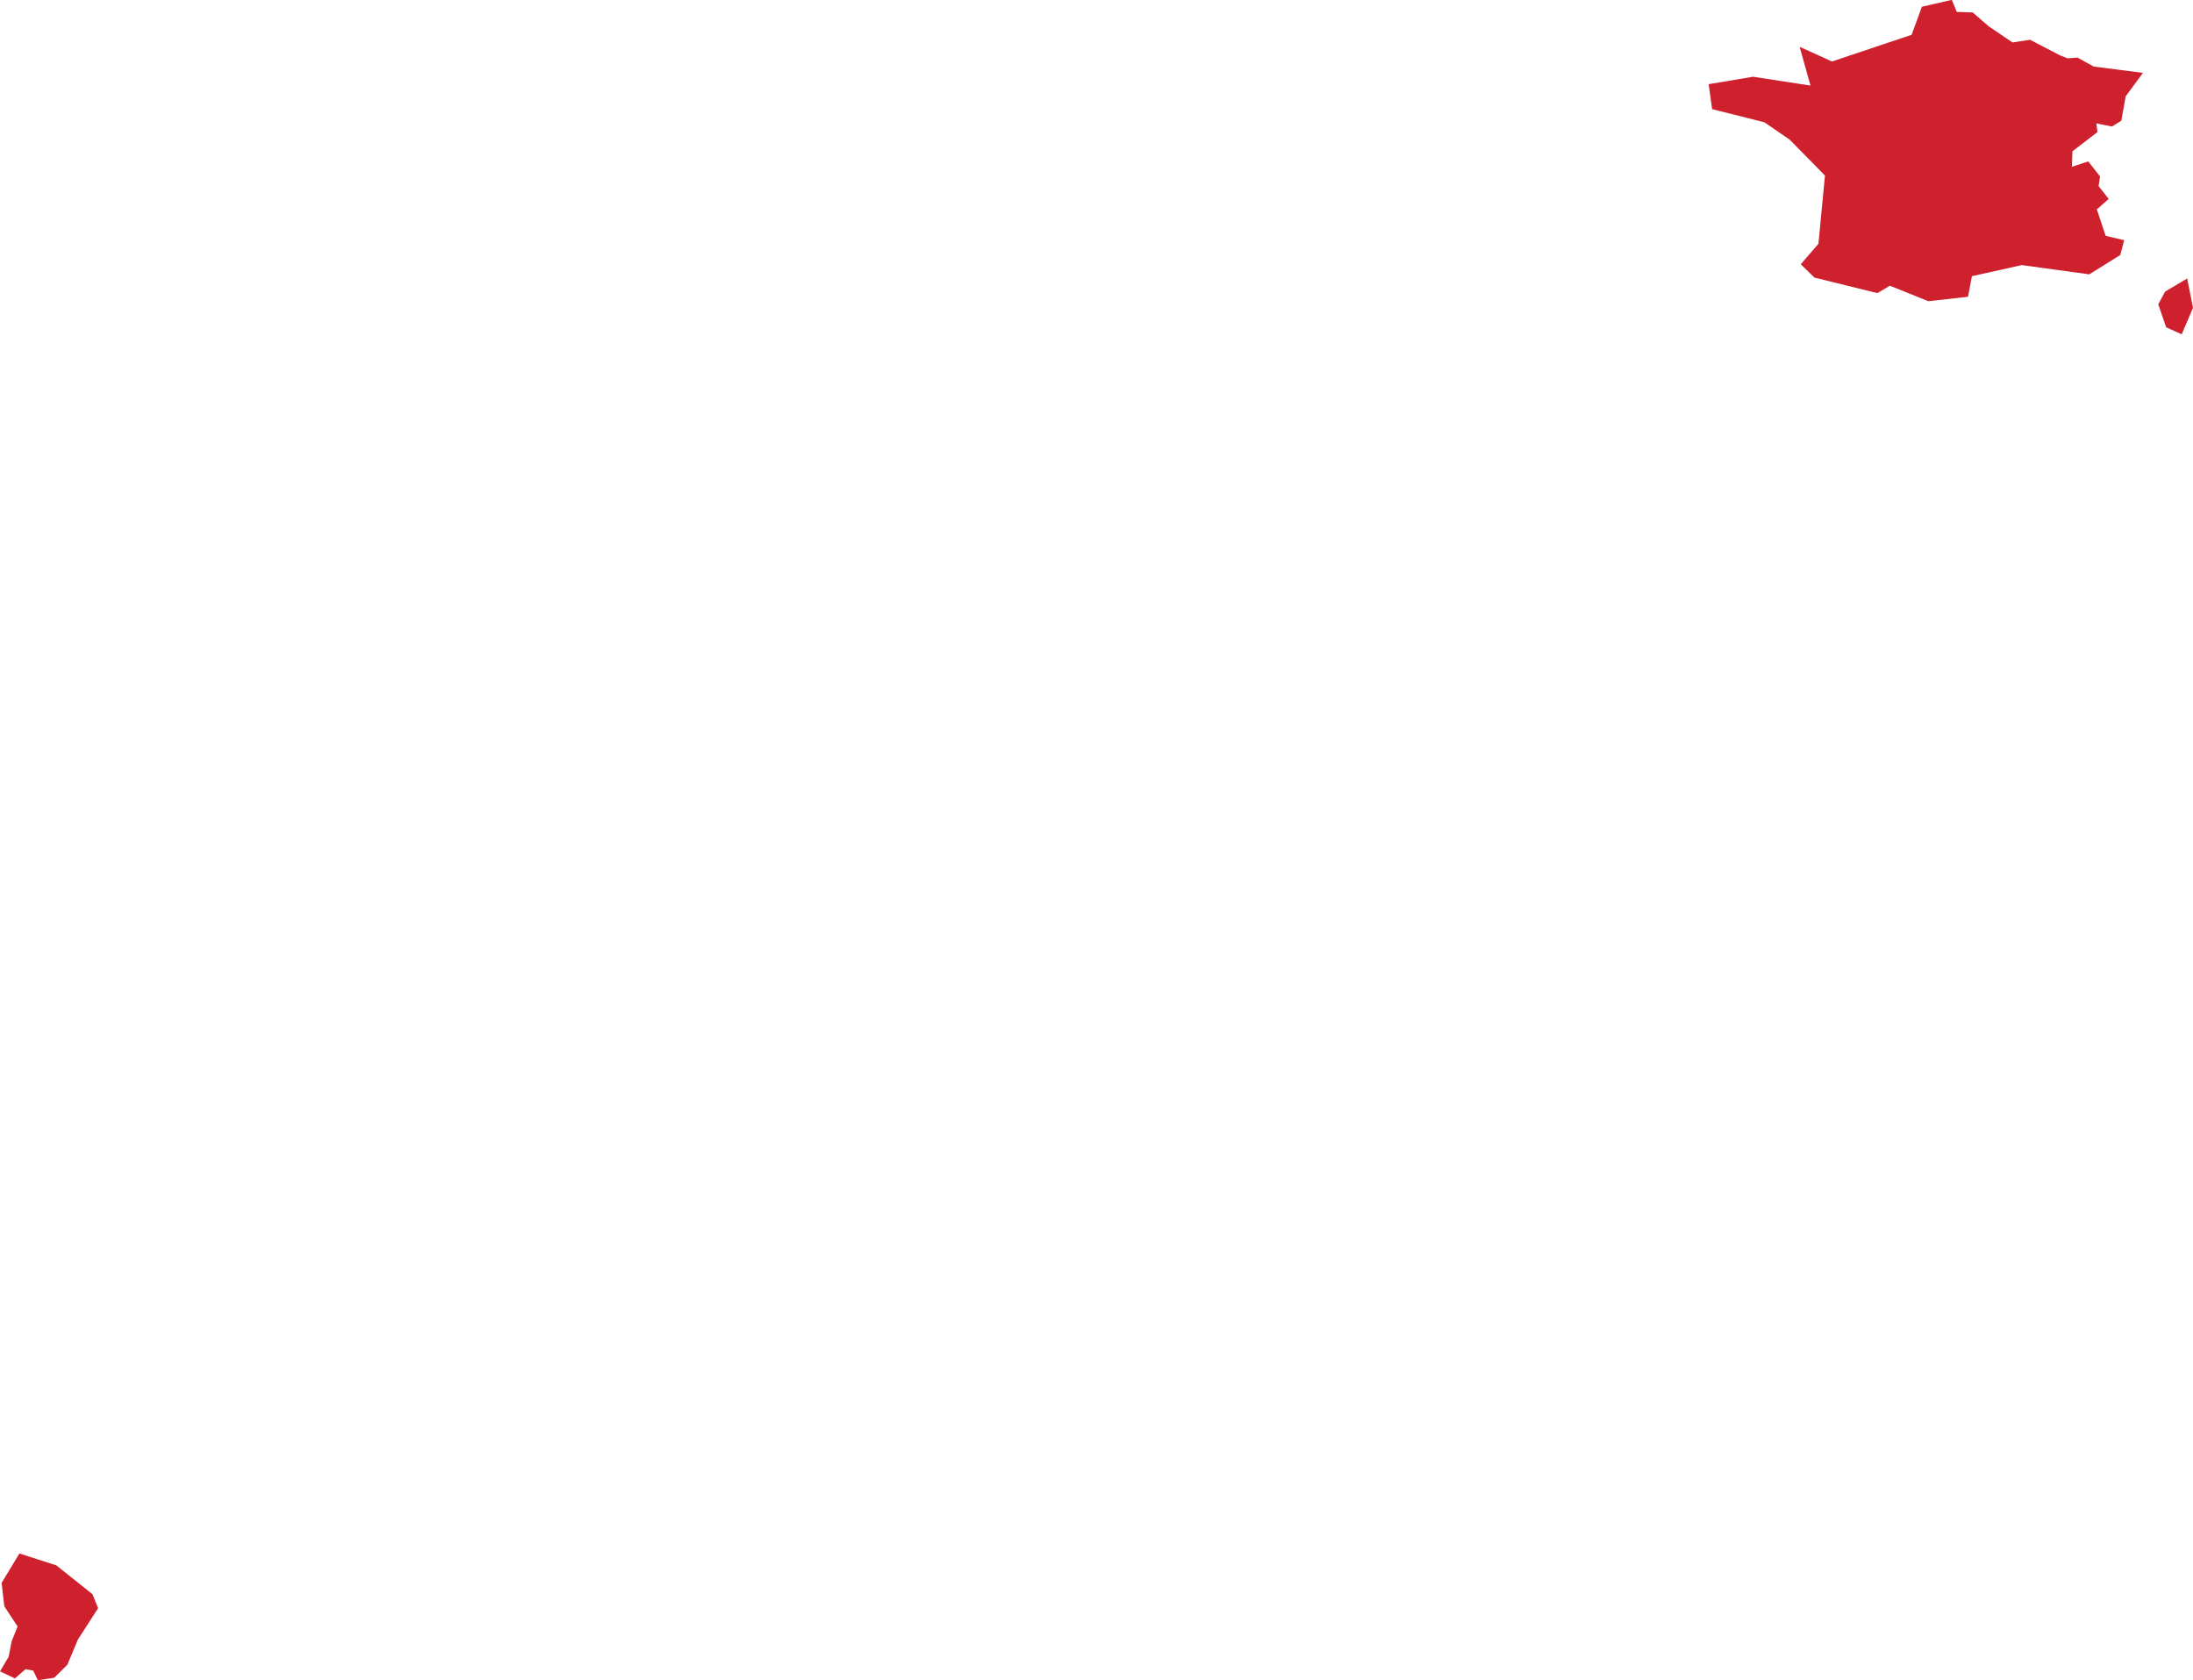 <?xml version="1.0" encoding="UTF-8" standalone="no"?>
<svg
   xmlns:dc="http://purl.org/dc/elements/1.1/"
   xmlns:cc="http://creativecommons.org/ns#"
   xmlns:rdf="http://www.w3.org/1999/02/22-rdf-syntax-ns#"
   xmlns:svg="http://www.w3.org/2000/svg"
   xmlns="http://www.w3.org/2000/svg"
   xmlns:sodipodi="http://sodipodi.sourceforge.net/DTD/sodipodi-0.dtd"
   xmlns:inkscape="http://www.inkscape.org/namespaces/inkscape"
   id="svg2"
   version="1.1"
   inkscape:version="0.91 r13725"
   sodipodi:docname="FRA.svg"
   width="91.143"
   height="69.824">
  <defs
     id="defs8" />
  <sodipodi:namedview
     pagecolor="#ffffff"
     bordercolor="#666666"
     borderopacity="1"
     objecttolerance="10"
     gridtolerance="10"
     guidetolerance="10"
     inkscape:pageopacity="0"
     inkscape:pageshadow="2"
     inkscape:window-width="480"
     inkscape:window-height="419"
     id="namedview6"
     showgrid="false"
     inkscape:zoom="2.36"
     inkscape:cx="-0.45368292"
     inkscape:cy="75.079624"
     inkscape:window-x="0"
     inkscape:window-y="0"
     inkscape:window-maximized="0"
     inkscape:current-layer="svg2" />
  <path
     d="m 2.799,69.182 -0.545,0.54 -0.681,0.102 -0.194,-0.4 -0.318,-0.059 -0.44,0.386 L 8.1315193e-8,69.457 0.361,68.849 l 0.124,-0.648 0.246,-0.609 -0.552,-0.839 -0.112,-0.973 0.74,-1.223 0.483,0.156 1.047,0.337 1.506,1.2 0.235,0.582 -0.841,1.302 -0.437,1.047 m 88.343,-56.388 -0.47,1.099 -0.646,-0.29 -0.329,-0.957 0.287,-0.529 0.916,-0.543 0.242,1.22 m -8.493,-11.7 0.992,0.671 0.73,-0.111 1.244,0.648 0.318,0.123 0.41,-0.03 0.671,0.372 2.049,0.262 -0.719,0.974 -0.181,1.013 -0.39,0.243 -0.648,-0.131 0.046,0.361 -1.04,0.799 -0.021,0.644 0.679,-0.223 0.489,0.624 -0.059,0.402 0.419,0.534 -0.493,0.433 0.366,1.1 0.771,0.18 -0.163,0.617 -1.288,0.803 -2.805,-0.385 -2.072,0.461 -0.163,0.856 -1.649,0.184 -1.6,-0.643 -0.517,0.307 -2.618,-0.646 -0.567,-0.553 0.735,-0.853 0.271,-2.834 -1.468,-1.493 -1.049,-0.72 -2.174,-0.547 -0.143,-1.037 1.844,-0.309 2.388,0.366 -0.451,-1.61 1.343,0.61 3.311,-1.109 0.427,-1.165 1.244,-0.287 0.206,0.5 0.661,0.023 0.661,0.571 z"
     style="fill:#cf202e"
     id="path4"
     inkscape:connector-curvature="0" />
</svg>
